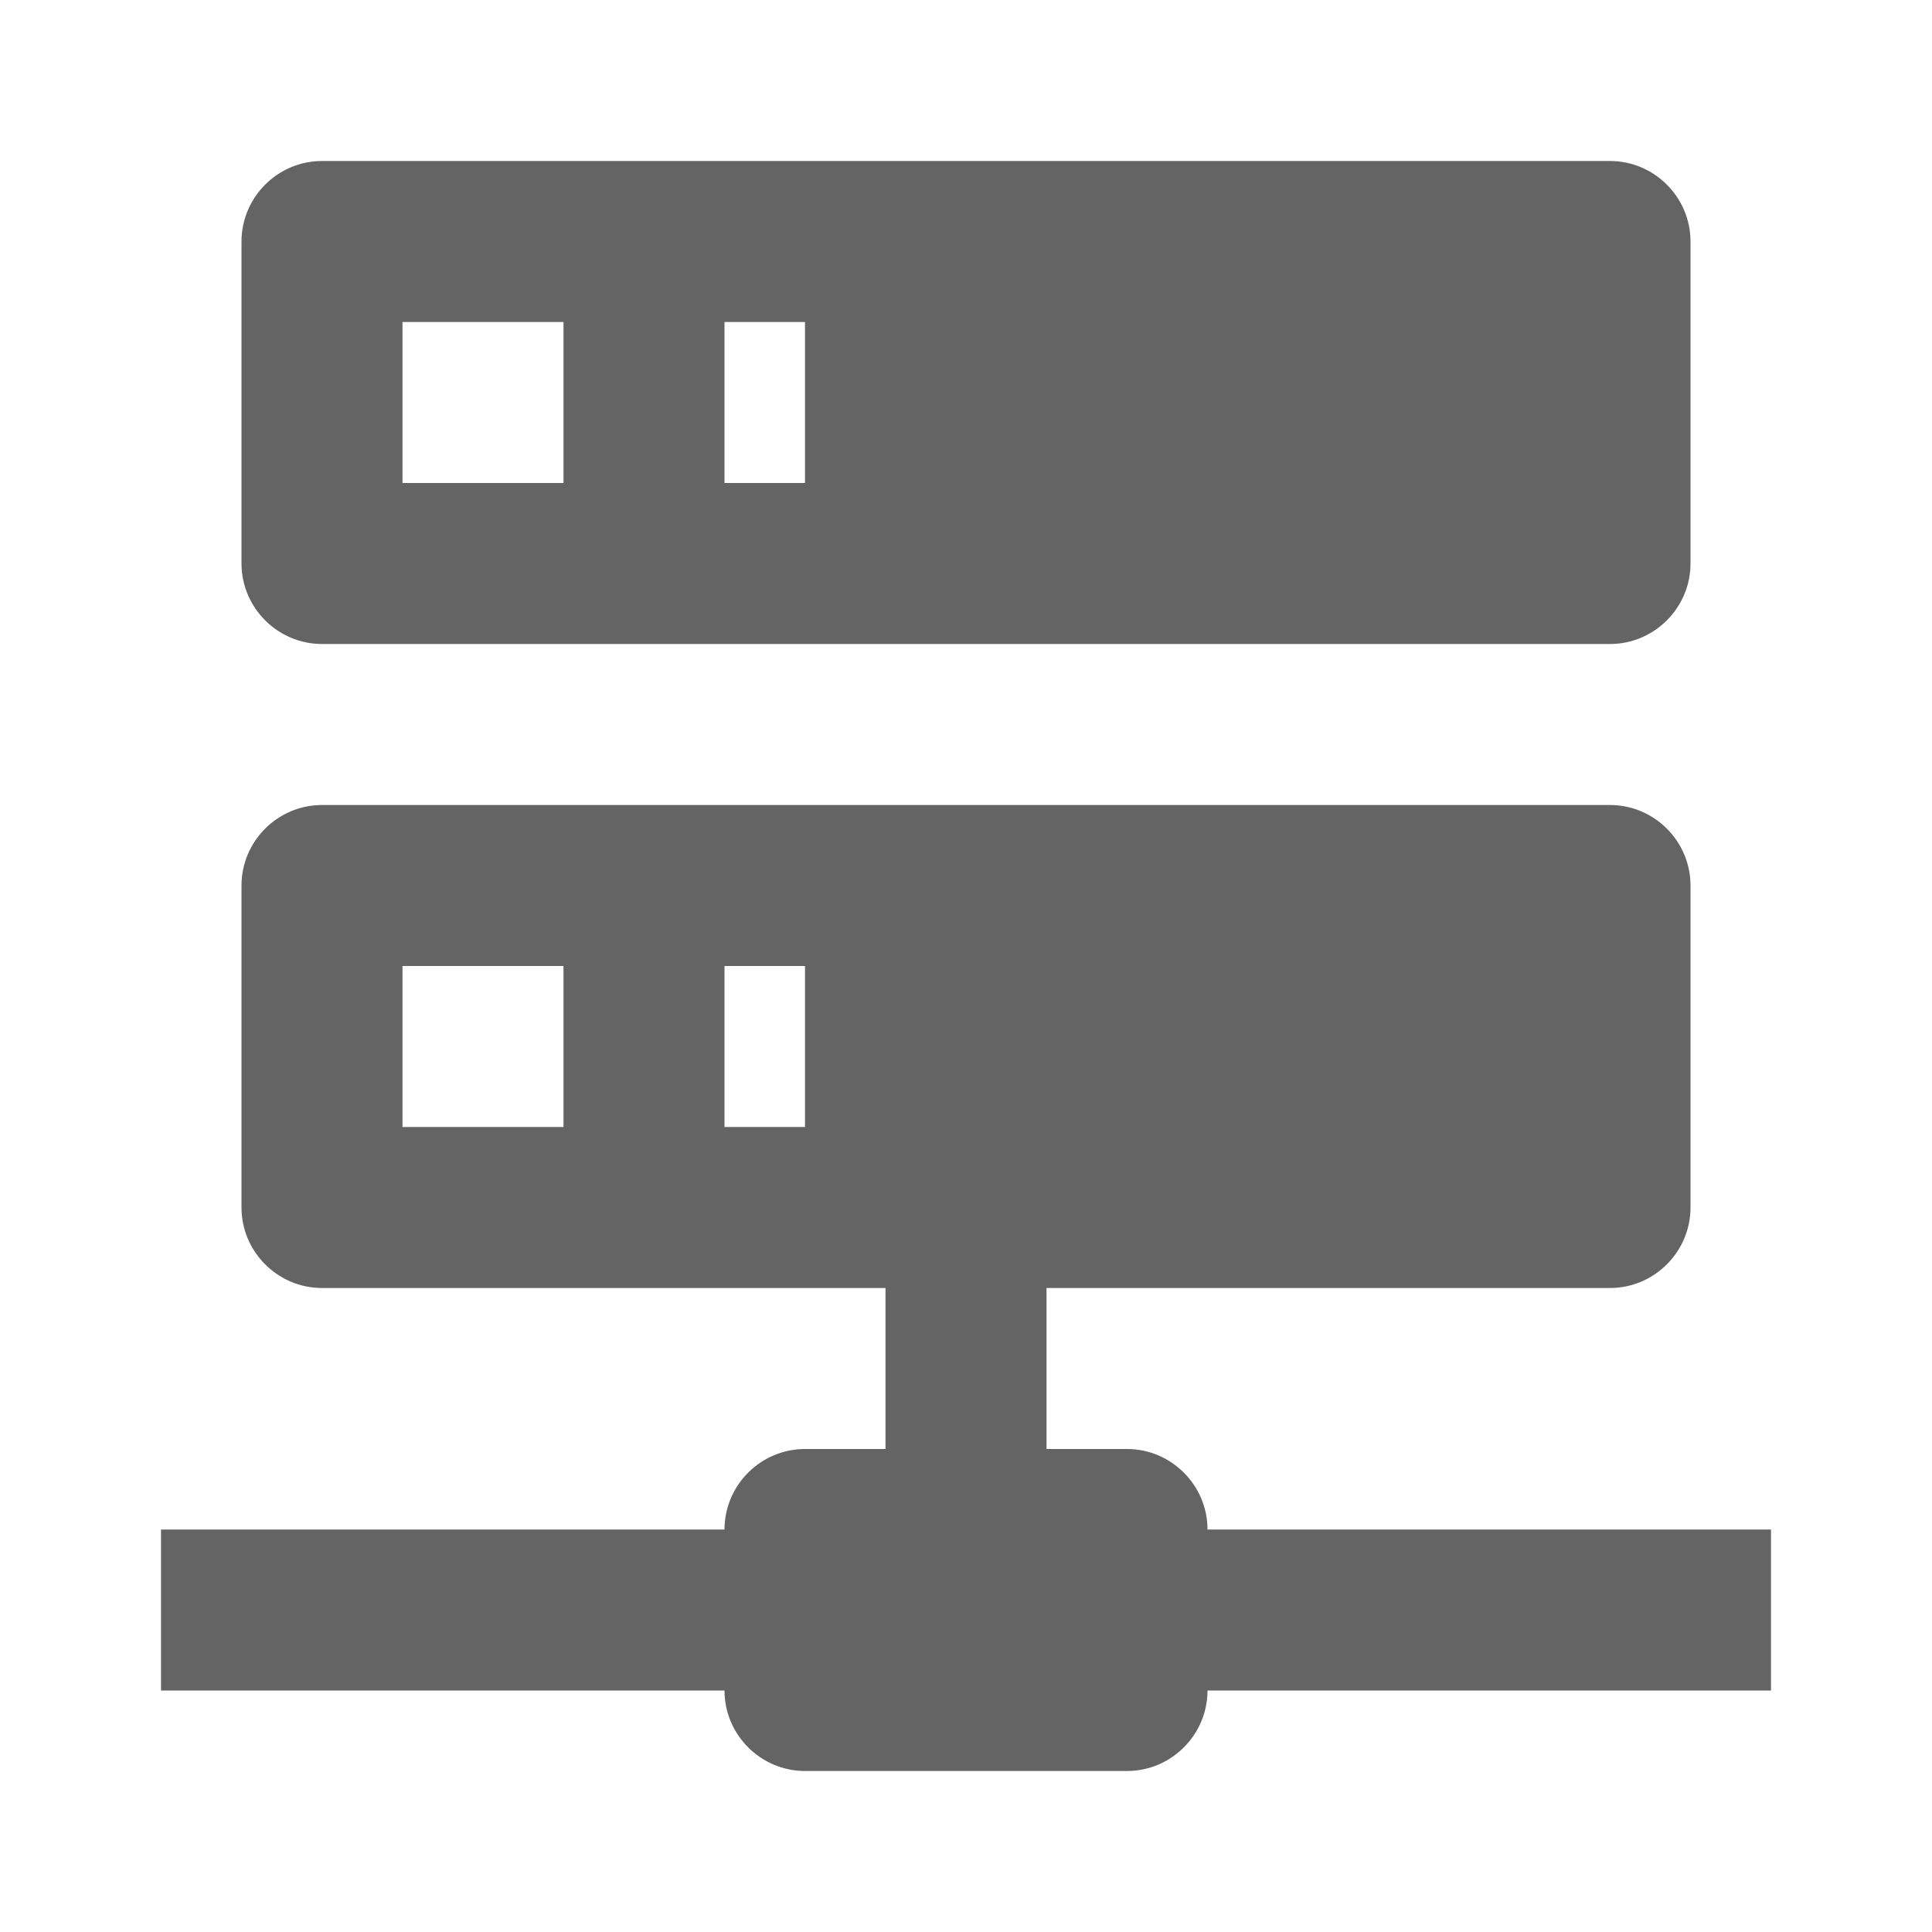 <?xml version="1.0"?>
<svg xmlns="http://www.w3.org/2000/svg" xmlns:xlink="http://www.w3.org/1999/xlink" aria-hidden="true" width="1em" height="1em" viewBox="0 0 24 24" data-icon="mdi:server-network" data-width="1em" data-height="1em" data-inline="false" class="iconify"><path d="M13 18h1c.55 0 1 .45 1 1h7v2h-7c0 .55-.45 1-1 1h-4c-.55 0-1-.45-1-1H2v-2h7c0-.55.45-1 1-1h1v-2H4c-.55 0-1-.45-1-1v-4c0-.55.45-1 1-1h16c.55 0 1 .45 1 1v4c0 .55-.45 1-1 1h-7v2M4 2h16c.55 0 1 .45 1 1v4c0 .55-.45 1-1 1H4c-.55 0-1-.45-1-1V3c0-.55.45-1 1-1m5 4h1V4H9v2m0 8h1v-2H9v2M5 4v2h2V4H5m0 8v2h2v-2H5z" fill="#646464"/></svg>
